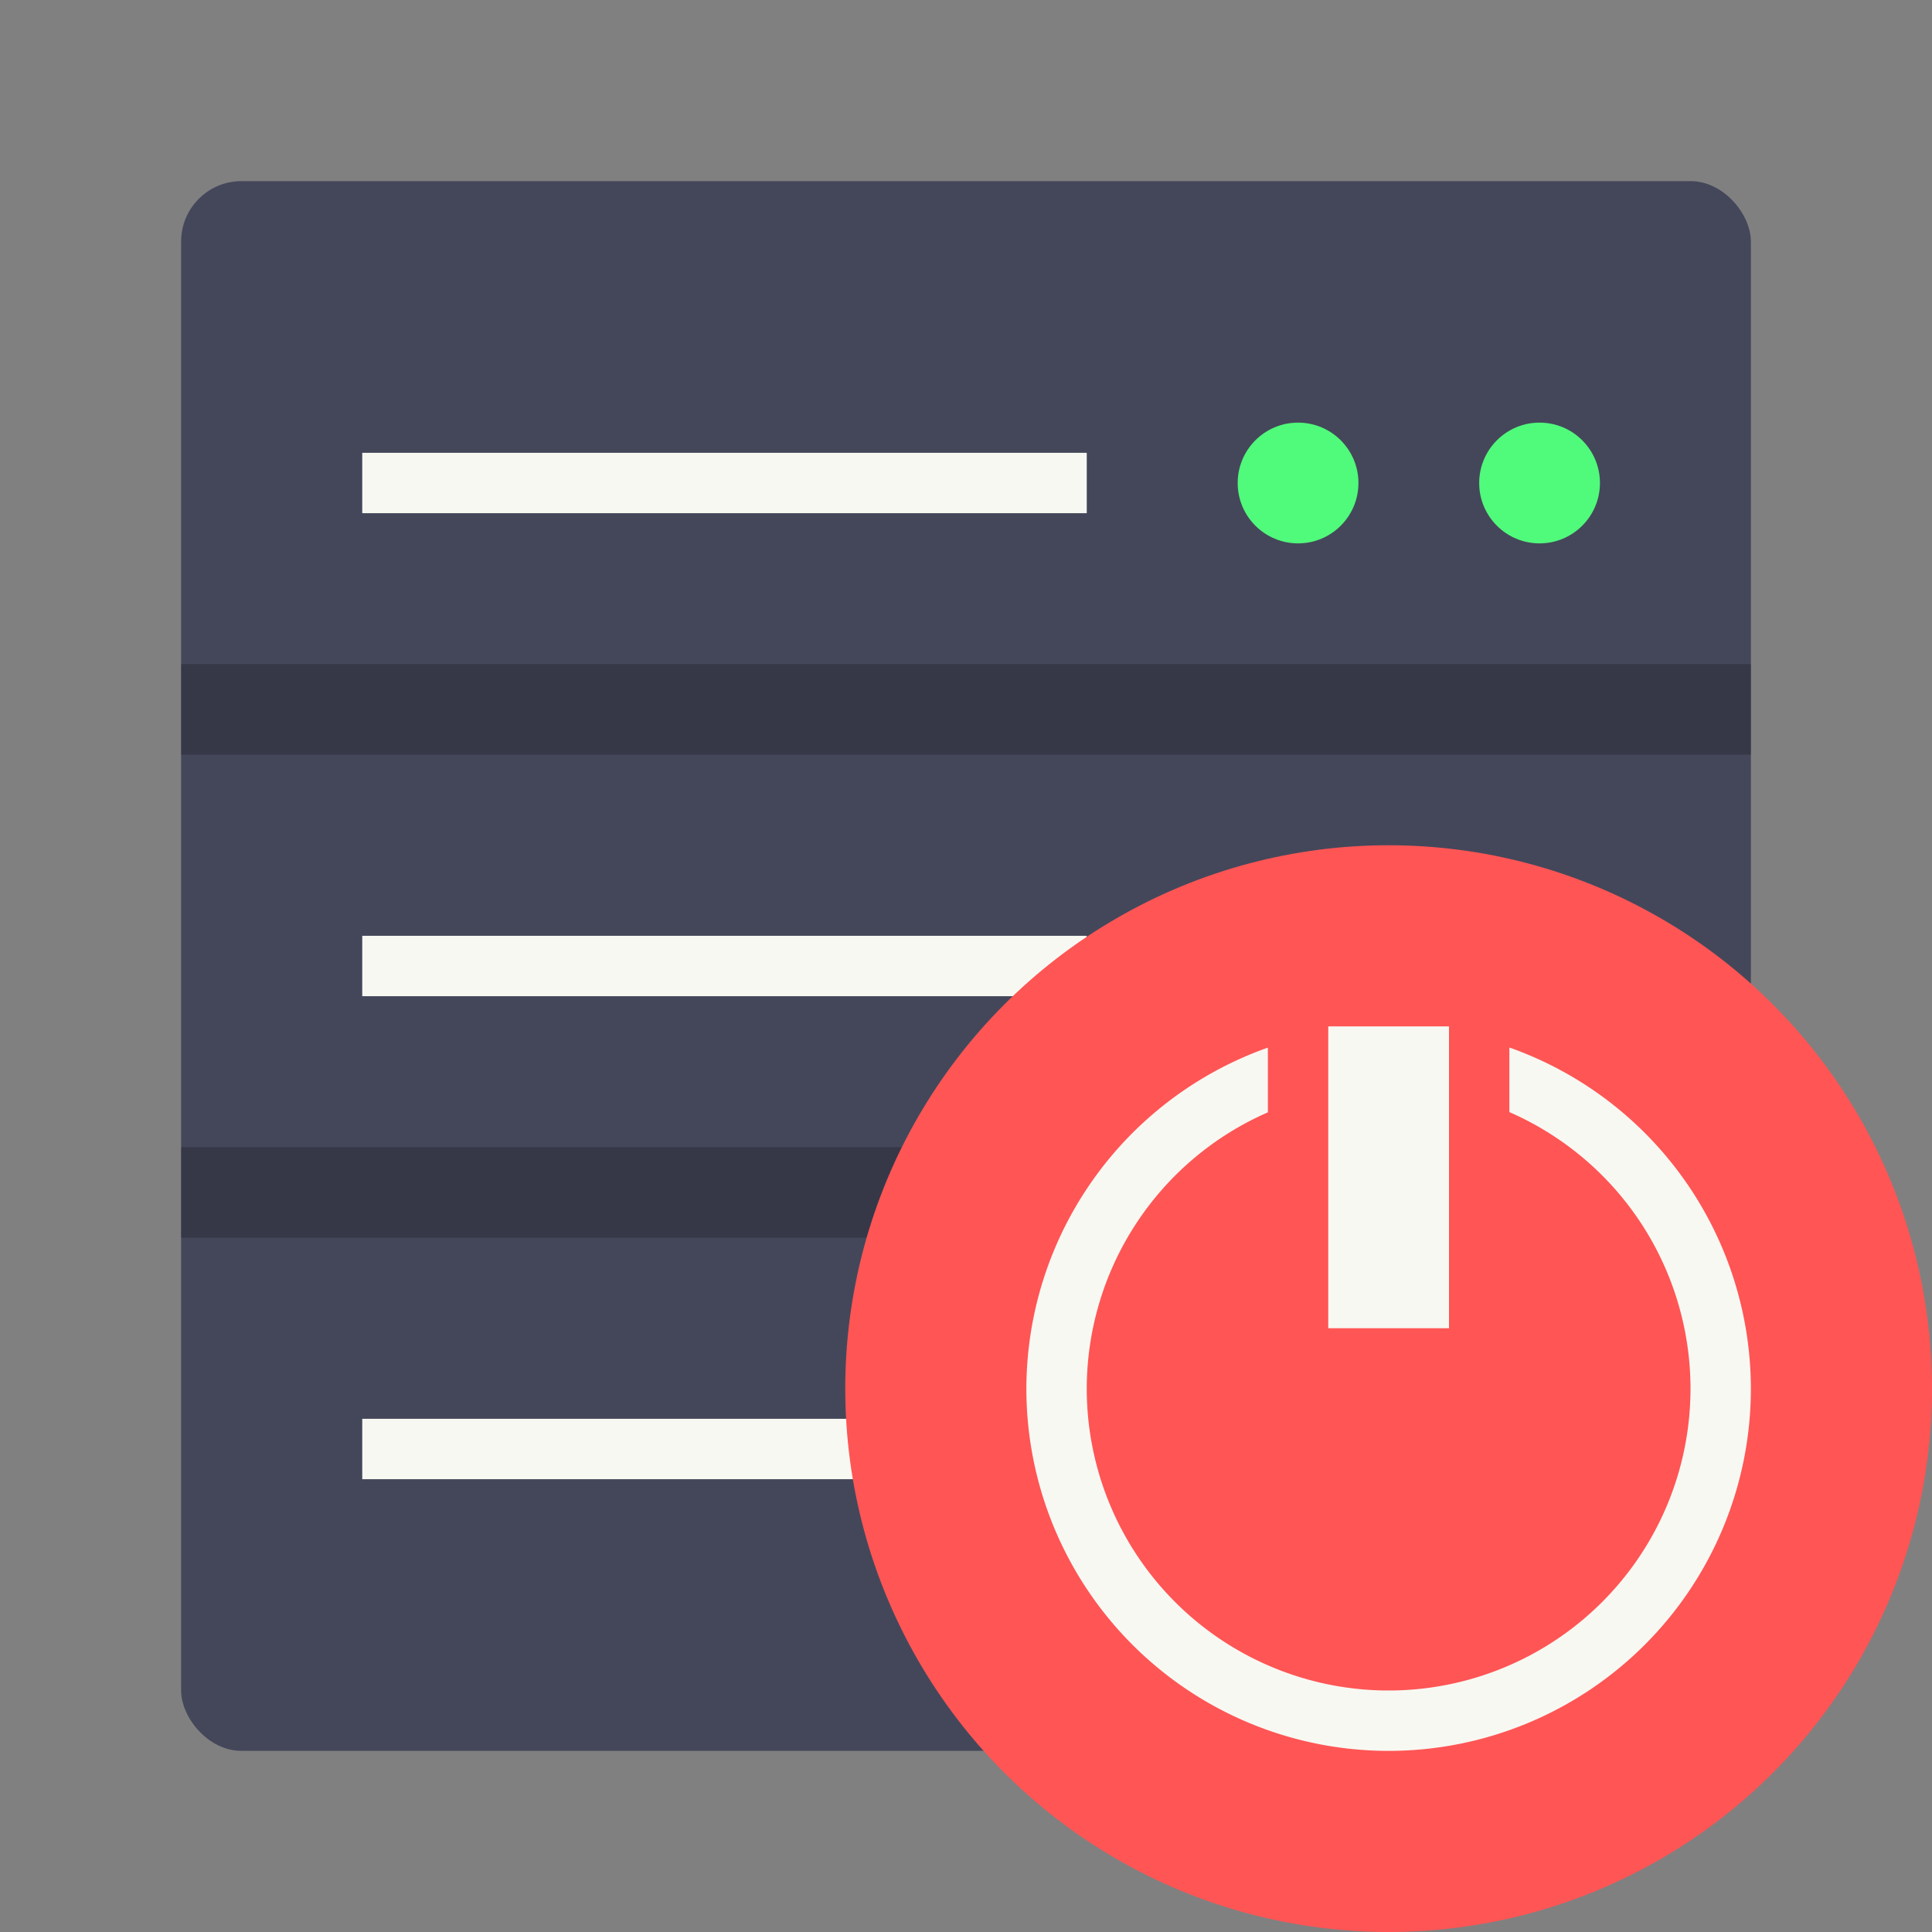 <?xml version="1.0" encoding="UTF-8" standalone="no"?>
<svg
   width="64"
   height="64"
   version="1.1"
   id="svg7"
   sodipodi:docname="preferences-system-network-server-boot.svg"
   inkscape:version="1.3.2 (091e20ef0f, 2023-11-25, custom)"
   xmlns:inkscape="http://www.inkscape.org/namespaces/inkscape"
   xmlns:sodipodi="http://sodipodi.sourceforge.net/DTD/sodipodi-0.dtd"
   xmlns="http://www.w3.org/2000/svg"
   xmlns:svg="http://www.w3.org/2000/svg">
  <rect width="100%" height="100%" fill="#808080" stroke="none"/>
  <defs
     id="defs7" />
  <sodipodi:namedview
     id="namedview7"
     pagecolor="#f8f8f2"
     bordercolor="#282a36"
     borderopacity="0.25"
     inkscape:showpageshadow="2"
     inkscape:pageopacity="0.0"
     inkscape:pagecheckerboard="0"
     inkscape:deskcolor="#d1d1d1"
     inkscape:zoom="12.875"
     inkscape:cx="31.961165"
     inkscape:cy="32"
     inkscape:window-width="1920"
     inkscape:window-height="1040"
     inkscape:window-x="0"
     inkscape:window-y="0"
     inkscape:window-maximized="1"
     inkscape:current-layer="svg7" />
  <rect
     width="52"
     height="52"
     x="6"
     y="6"
     fill="#44475a"
     rx="2"
     ry="2"
     style="paint-order:stroke markers fill;fill:#44475a"
     id="rect1" />
  <path
     fill="#f8f8f2"
     d="M12 15h24v2H12z"
     id="path1" />
  <circle
     cx="43"
     cy="16"
     r="2"
     fill="#44c367"
     id="circle1"
     style="fill:#50fa7b" />
  <circle
     cx="51"
     cy="16"
     r="2"
     fill="#44c367"
     id="circle2"
     style="fill:#50fa7b" />
  <path
     fill="#f8f8f2"
     d="M12 31h24v2H12z"
     id="path2" />
  <circle
     cx="43"
     cy="32"
     r="2"
     fill="#44c367"
     id="circle3" />
  <circle
     cx="51"
     cy="32"
     r="2"
     fill="#44c367"
     id="circle4" />
  <path
     fill="#f8f8f2"
     d="M12 47h24v2H12z"
     id="path4" />
  <rect
     width="52"
     height="3"
     x="6"
     y="22"
     fill="#282a3600f"
     fill-rule="evenodd"
     opacity=".5"
     rx="0"
     ry="0"
     style="paint-order:fill markers stroke"
     id="rect4" />
  <rect
     width="52"
     height="3"
     x="6"
     y="38"
     fill="#282a3600f"
     fill-rule="evenodd"
     opacity=".5"
     rx="0"
     ry="0"
     style="paint-order:fill markers stroke"
     id="rect5" />
  <circle
     cx="43"
     cy="48"
     r="2"
     fill="#44c367"
     id="circle5" />
  <circle
     cx="51"
     cy="48"
     r="2"
     fill="#44c367"
     id="circle6" />
  <circle
     cx="46"
     cy="46"
     r="18"
     fill="#f55"
     fill-rule="evenodd"
     style="paint-order:fill markers stroke"
     id="circle7" />
  <path
     fill="#f8f8f2"
     d="M44 34h4v10h-4zm6 .7v2.14A10 10 0 0 1 56 46a10 10 0 0 1-10 10 10 10 0 0 1-10-10 10 10 0 0 1 6-9.152v-2.144A12 12 0 0 0 34 46a12 12 0 0 0 12 12 12 12 0 0 0 12-12 12 12 0 0 0-8-11.3z"
     id="path7" />
</svg>
